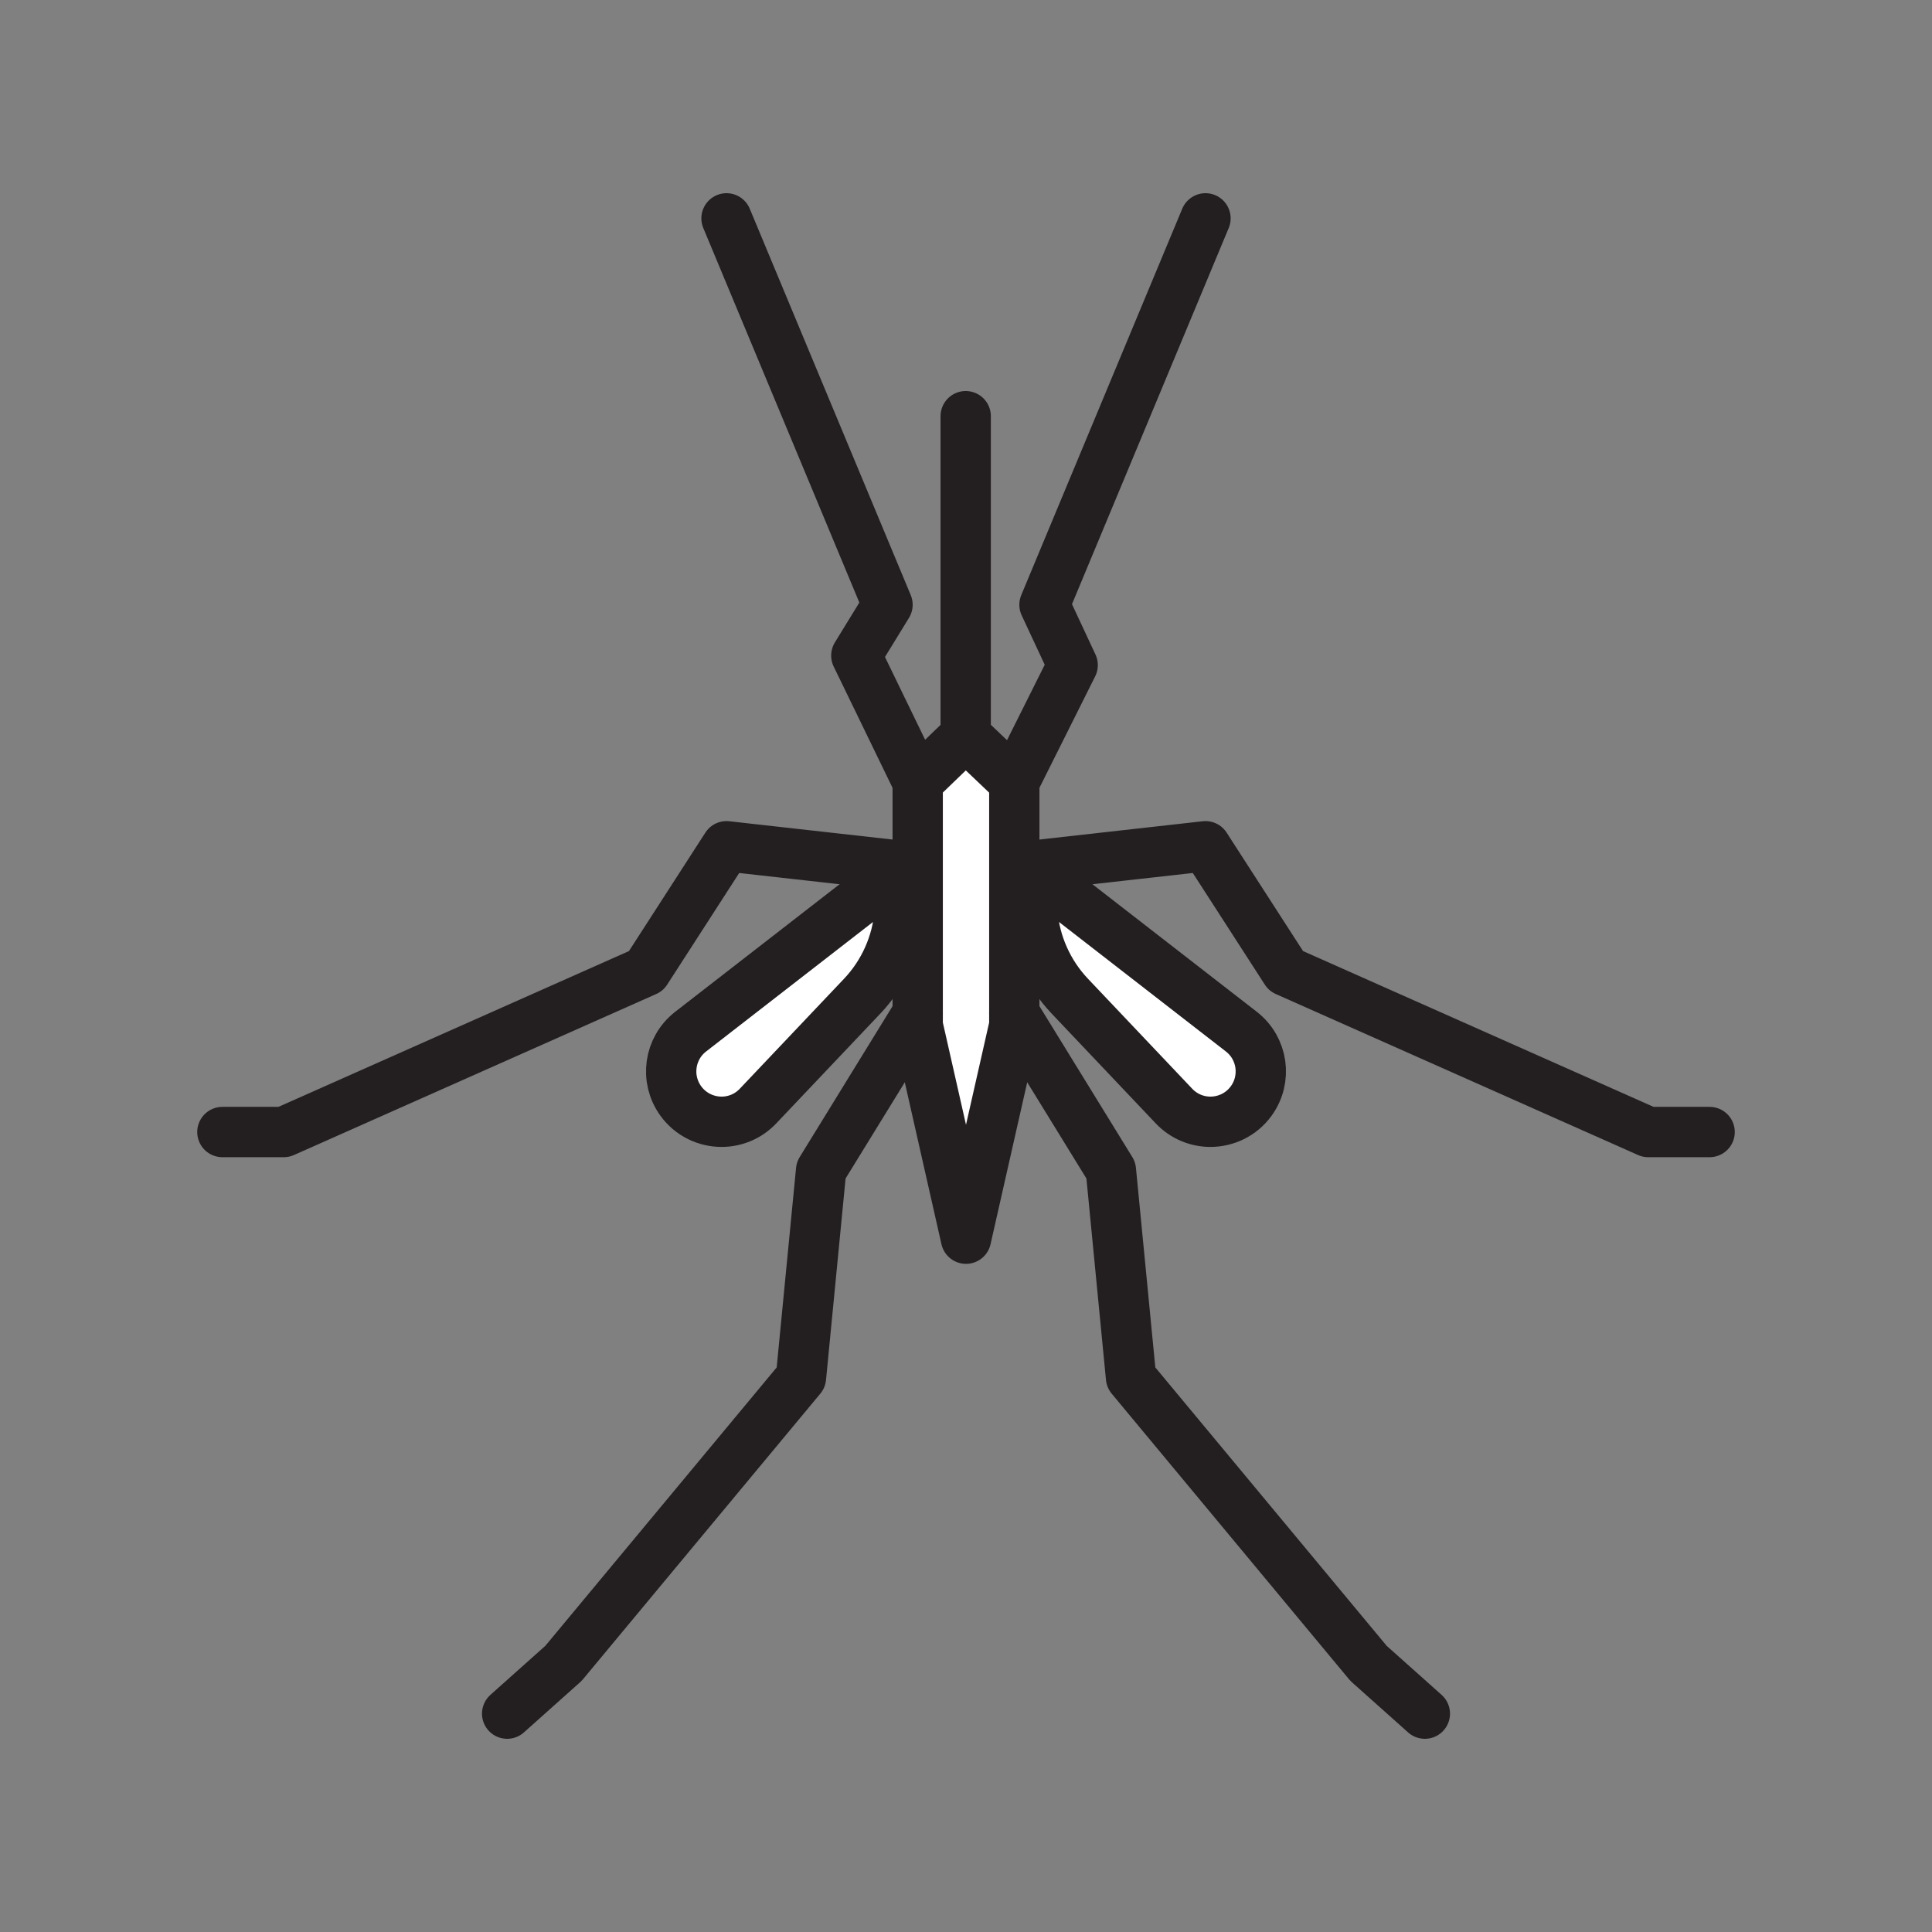 <svg xmlns="http://www.w3.org/2000/svg" viewBox="0 0 1920 1920">
    <rect x="0" y="0" width="1920" height="1920" fill="#808080" stroke="none"/>
    <style>
        .st0{fill:#fff}.st1{fill:none;stroke:#231f20;stroke-width:50;stroke-linecap:round;stroke-linejoin:round;stroke-miterlimit:10}
    </style>
    <path class="st0" d="M1233.6 1025.2c21.4 16.6 25.7 47.1 9.8 69-9.9 13.6-25.2 20.6-40.5 20.6-13.2 0-26.4-5.2-36.3-15.7L1063 989.8c-21.3-22.5-34.4-51.7-37-82.6l-4-46.2 211.6 164.2zm-547.2 0c-21.4 16.6-25.7 47.1-9.8 69 9.9 13.6 25.2 20.6 40.5 20.6 13.2 0 26.4-5.2 36.3-15.7L857 989.8c21.3-22.5 34.4-51.7 37-82.6l4-46.2-211.6 164.2z" id="Layer_2"/>
    <path class="st0" d="M1008 1007v12l-48 212-48-212V777l47.7-46 48.3 46z" id="Layer_3"/>
    <g id="STROKES">
        <g id="XMLID_1_">
            <path class="st1" d="M897.8 860.7L722 841l-80 124-360 160h-61"/>
            <path class="st1" d="M722 217l160 384-31 50.5L911.9 777"/>
            <path class="st1" d="M504 1703l56-50 236-284 20-206 96-156"/>
            <path class="st1" d="M898 861l-211.6 164.2c-21.4 16.6-25.7 47.1-9.8 69 9.9 13.6 25.2 20.6 40.5 20.6 13.2 0 26.4-5.2 36.3-15.7L857 989.8c21.3-22.5 34.4-51.7 37-82.6l4-46.2z"/>
            <path class="st1" d="M1022.2 860.7L1198 841l80 124 360 160h61"/>
            <path class="st1" d="M1198 217l-160 384 28 60-58 116"/>
            <path class="st1" d="M1416 1703l-56-50-236-284-20-206-96-156"/>
            <path class="st1" d="M1022 861l211.6 164.2c21.4 16.6 25.7 47.1 9.8 69-9.9 13.6-25.2 20.6-40.5 20.6-13.2 0-26.4-5.2-36.3-15.7L1063 989.8c-21.3-22.5-34.4-51.7-37-82.6l-4-46.2z"/>
            <path class="st1" d="M960 1231l48-212V777l-48.3-46-47.7 46v242l48 212"/>
            <path class="st1" d="M959.7 731V413.6"/>
        </g>
    </g>
</svg>
